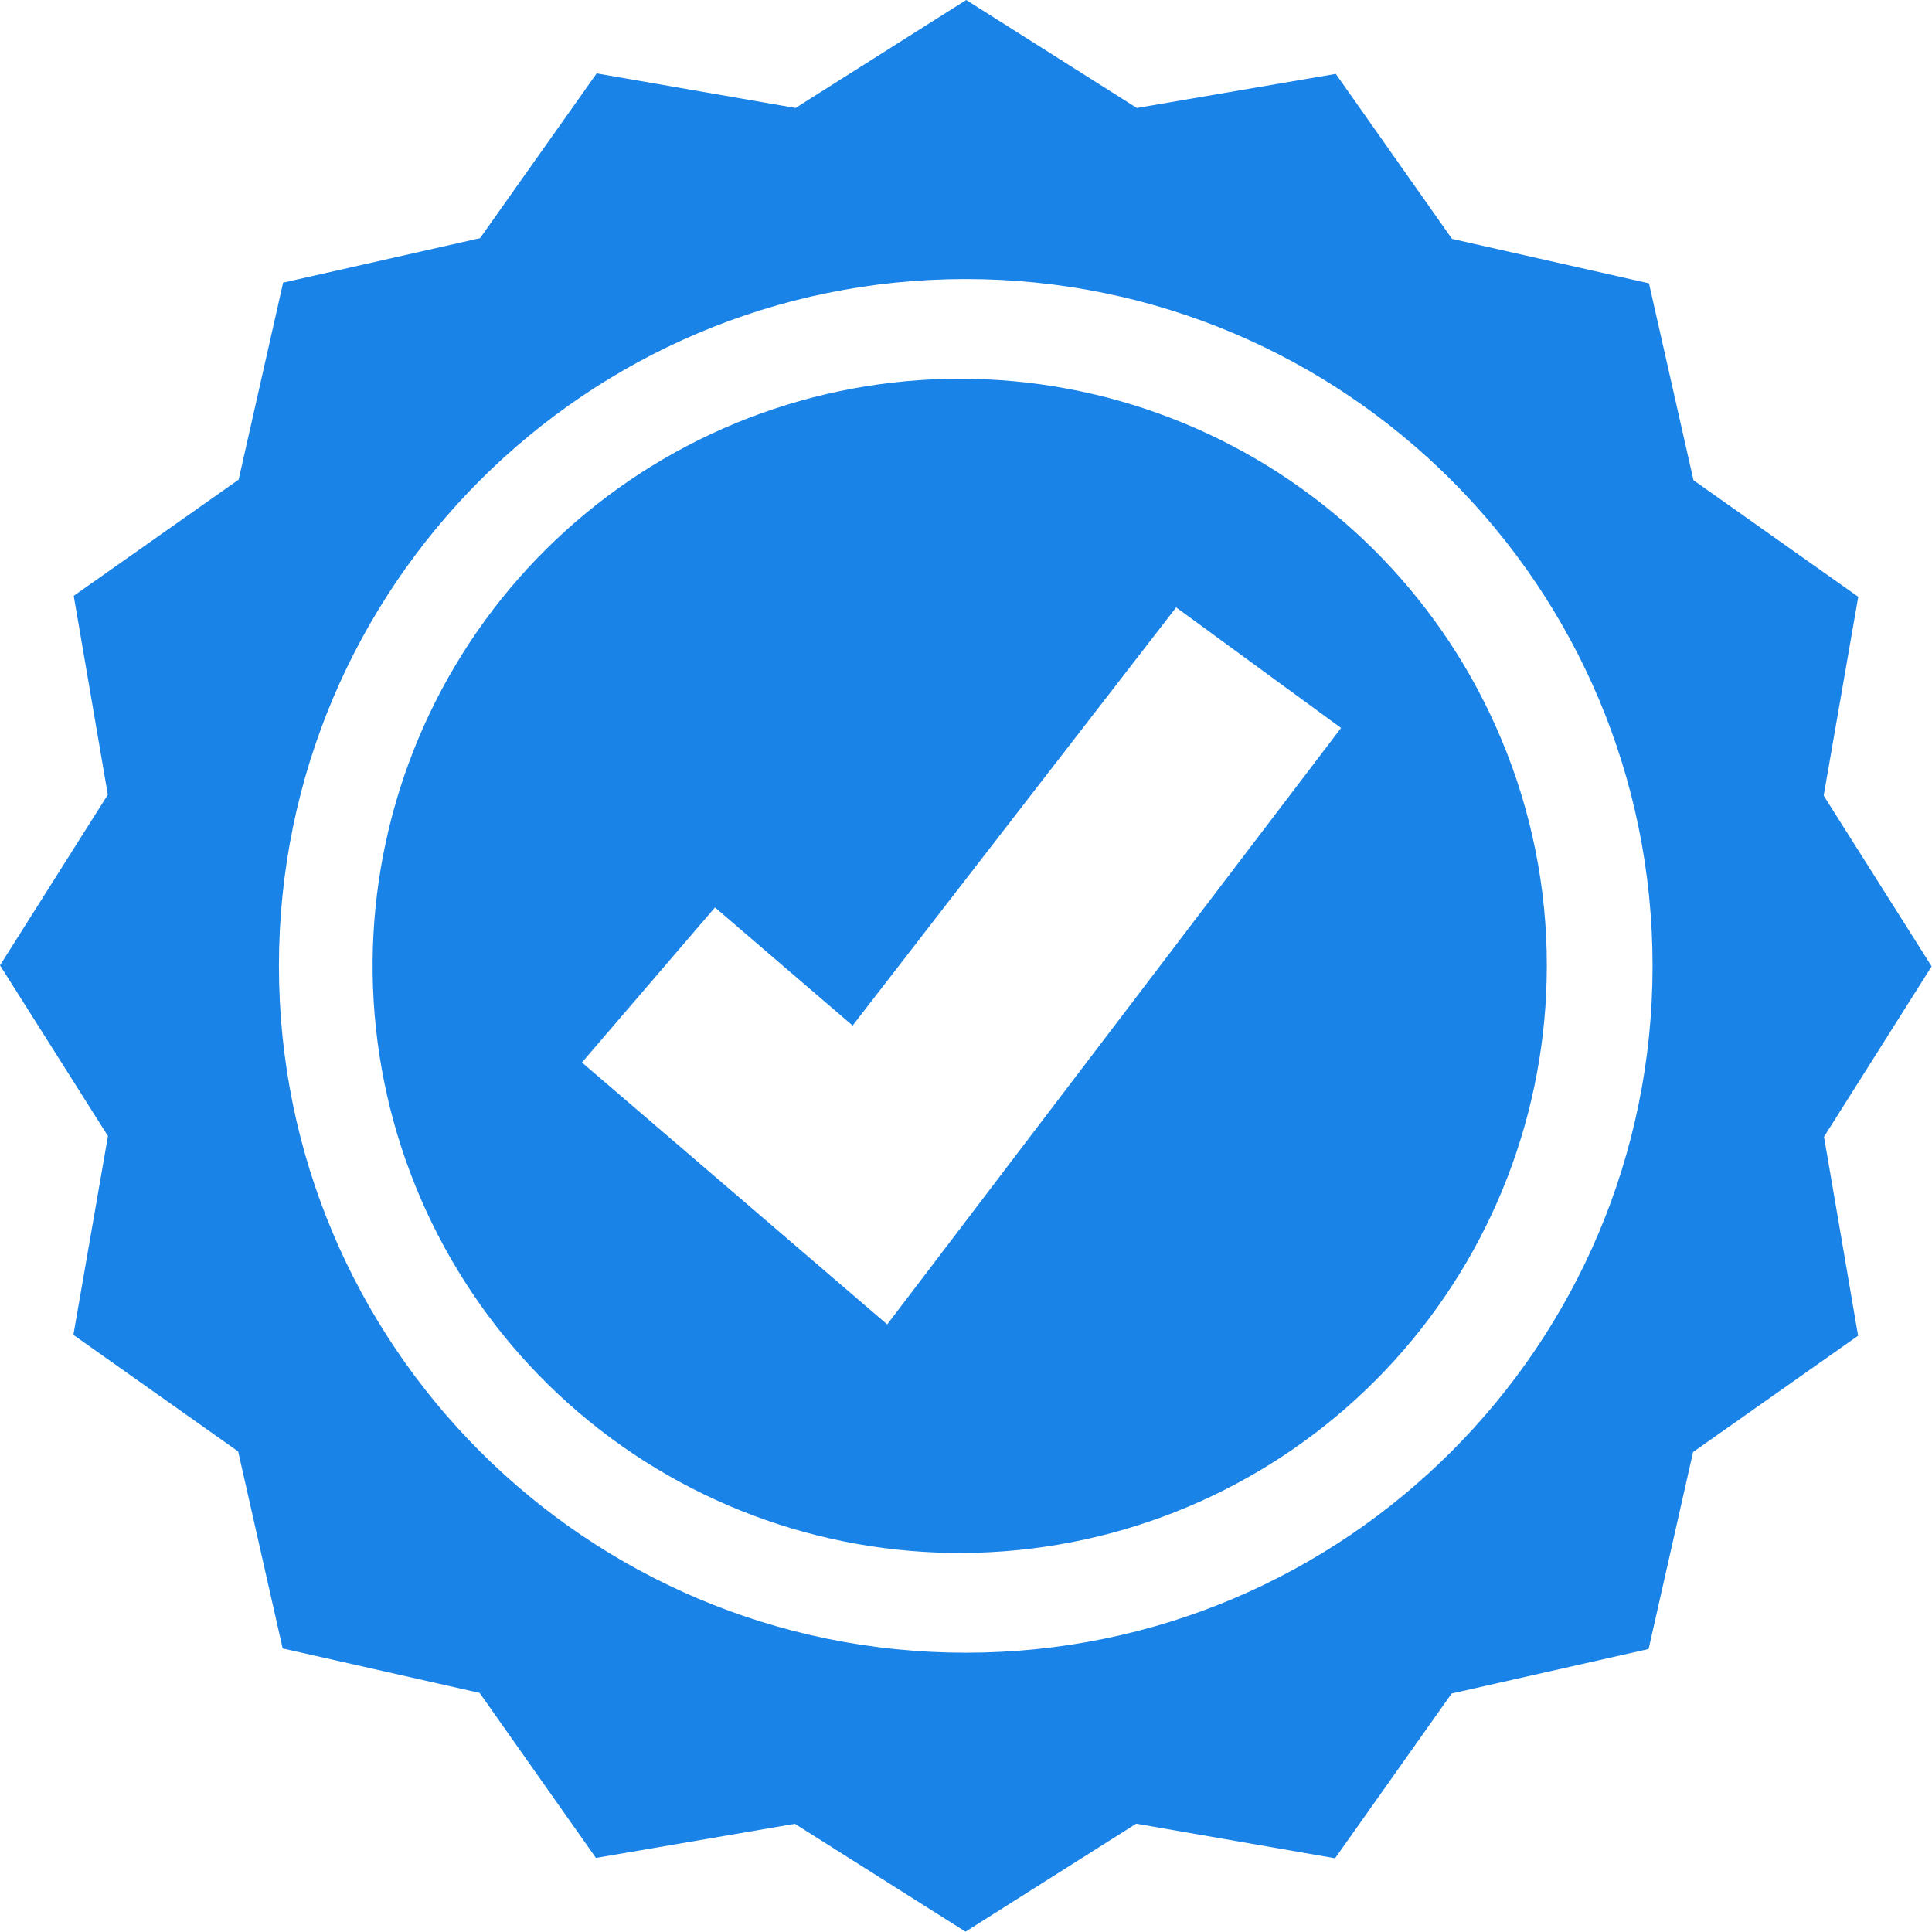 <svg width="163" height="163" viewBox="0 0 163 163" fill="none" xmlns="http://www.w3.org/2000/svg">
<path d="M126.622 62.268C121.855 50.947 113.052 41.8 101.921 36.604C90.79 31.409 78.125 30.534 66.386 34.151C54.646 37.768 44.669 45.618 38.392 56.177C32.115 66.736 29.985 79.251 32.416 91.292C34.848 103.333 41.666 114.041 51.549 121.338C61.431 128.634 73.672 131.998 85.895 130.776C98.118 129.555 109.452 123.835 117.695 114.728C125.938 105.62 130.503 93.774 130.503 81.49C130.513 74.887 129.193 68.35 126.622 62.268ZM74.852 111.739L61.733 100.479L49.096 89.639L60.322 76.559L71.934 86.525L99.23 51.245L113.144 61.416L74.852 111.739Z" fill="#1A83E7"/>
<path d="M162.969 81.529L153.862 67.127L156.778 50.35L142.876 40.515L139.121 23.905L122.504 20.154L112.699 6.232L95.914 9.108L81.517 0L67.116 9.108L50.339 6.192L40.504 20.093L23.886 23.848L20.134 40.465L6.22 50.27L9.097 67.047L0 81.444L9.108 95.845L6.192 112.623L20.093 122.457L23.848 139.075L40.465 142.827L50.278 156.751L67.063 153.874L81.46 162.971L95.861 153.863L112.639 156.779L122.473 142.878L139.091 139.123L142.843 122.505L156.766 112.693L153.89 95.908L162.969 81.529ZM81.479 139.436C49.476 139.436 23.533 113.494 23.533 81.49C23.533 49.487 49.476 23.544 81.479 23.544C113.482 23.544 139.425 49.487 139.425 81.49C139.425 113.494 113.482 139.436 81.479 139.436Z" fill="#1A83E7"/>
</svg>
